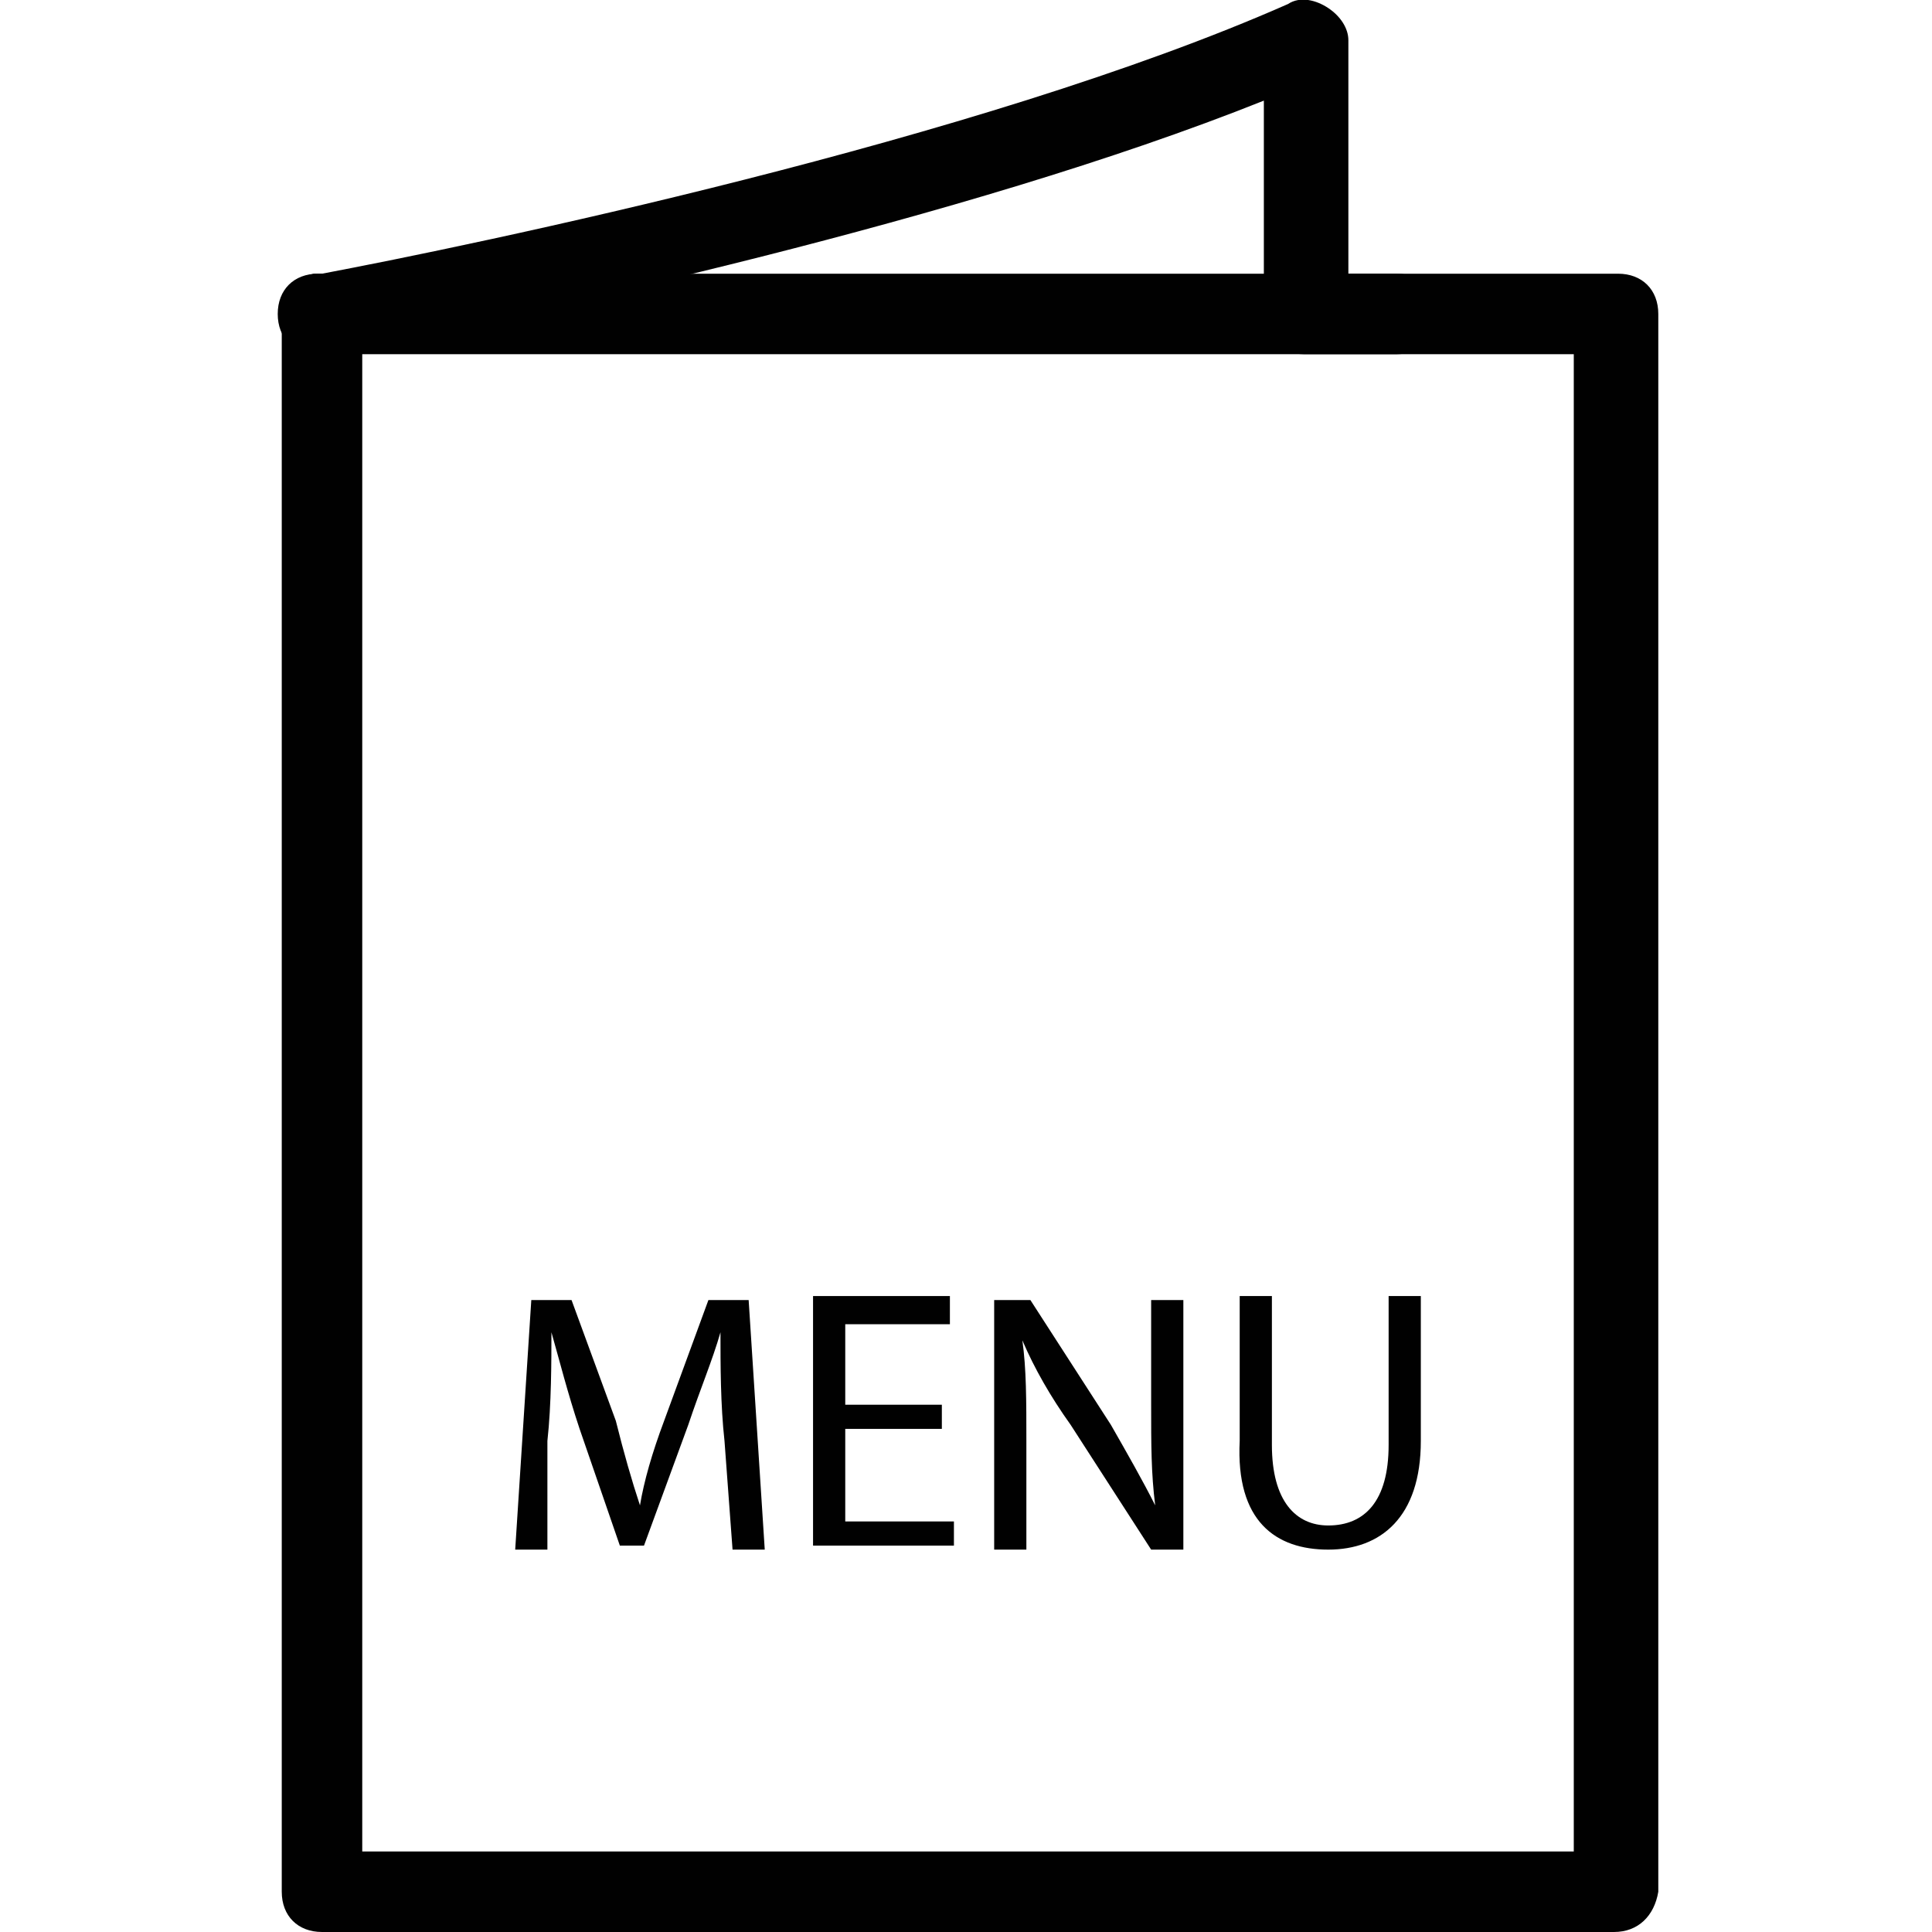 <?xml version="1.0" encoding="utf-8"?>
<!-- Generator: Adobe Illustrator 18.0.0, SVG Export Plug-In . SVG Version: 6.00 Build 0)  -->
<!DOCTYPE svg PUBLIC "-//W3C//DTD SVG 1.1//EN" "http://www.w3.org/Graphics/SVG/1.1/DTD/svg11.dtd">
<svg version="1.1" id="Layer_1" xmlns="http://www.w3.org/2000/svg" xmlns:xlink="http://www.w3.org/1999/xlink" x="0px" y="0px"
	 viewBox="0 0 48 48" enable-background="new 0 0 48 48" xml:space="preserve">
<g>
	<path fill="#010101" d="M40.1,48H8c-0.6,0-1-0.4-1-1V7.8c0-0.5,0.3-0.9,0.8-1l0.2,0c3.7-0.7,16.3-3.3,24-6.7
		C32.3-0.1,32.7,0,33,0.2c0.3,0.2,0.5,0.5,0.5,0.8v5.8h6.7c0.6,0,1,0.4,1,1V47C41.1,47.6,40.7,48,40.1,48z M9,46h30.1V8.8h-6.7
		c-0.6,0-1-0.4-1-1V2.5C23.9,5.5,13.1,7.8,9,8.6V46z"/>
	<path fill="#010101" d="M13.6,35.8c0.1-0.9,0.1-2,0.1-2.7l0,0c0.2,0.7,0.4,1.5,0.7,2.4l1,2.9H16l1.1-3c0.3-0.9,0.6-1.6,0.8-2.3l0,0
		c0,0.8,0,1.8,0.1,2.7l0.2,2.7H19l-0.4-6.2h-1l-1.1,3c-0.3,0.8-0.5,1.5-0.6,2.1l0,0c-0.2-0.6-0.4-1.3-0.6-2.1l-1.1-3h-1l-0.4,6.2
		h0.8L13.6,35.8z"/>
	<polygon fill="#010101" points="23.7,37.8 21,37.8 21,35.5 23.4,35.5 23.4,34.9 21,34.9 21,32.9 23.6,32.9 23.6,32.2 20.2,32.2 
		20.2,38.4 23.7,38.4 	"/>
	<path fill="#010101" d="M25.5,35.8c0-1,0-1.8-0.1-2.5l0,0c0.3,0.7,0.7,1.4,1.2,2.1l2,3.1h0.8v-6.2h-0.8v2.6c0,1,0,1.7,0.1,2.5l0,0
		c-0.3-0.6-0.7-1.3-1.1-2l-2-3.1h-0.9v6.2h0.8V35.8z"/>
	<path fill="#010101" d="M33,38.5c1.3,0,2.3-0.8,2.3-2.7v-3.6h-0.8v3.7c0,1.4-0.6,2-1.5,2c-0.8,0-1.4-0.6-1.4-2v-3.7h-0.8v3.6
		C30.7,37.8,31.7,38.5,33,38.5z"/>
	<path fill="#010101" d="M34.7,8.8H7.9c-0.6,0-1-0.4-1-1s0.4-1,1-1h26.8c0.6,0,1,0.4,1,1S35.3,8.8,34.7,8.8z"/>
</g>
</svg>
